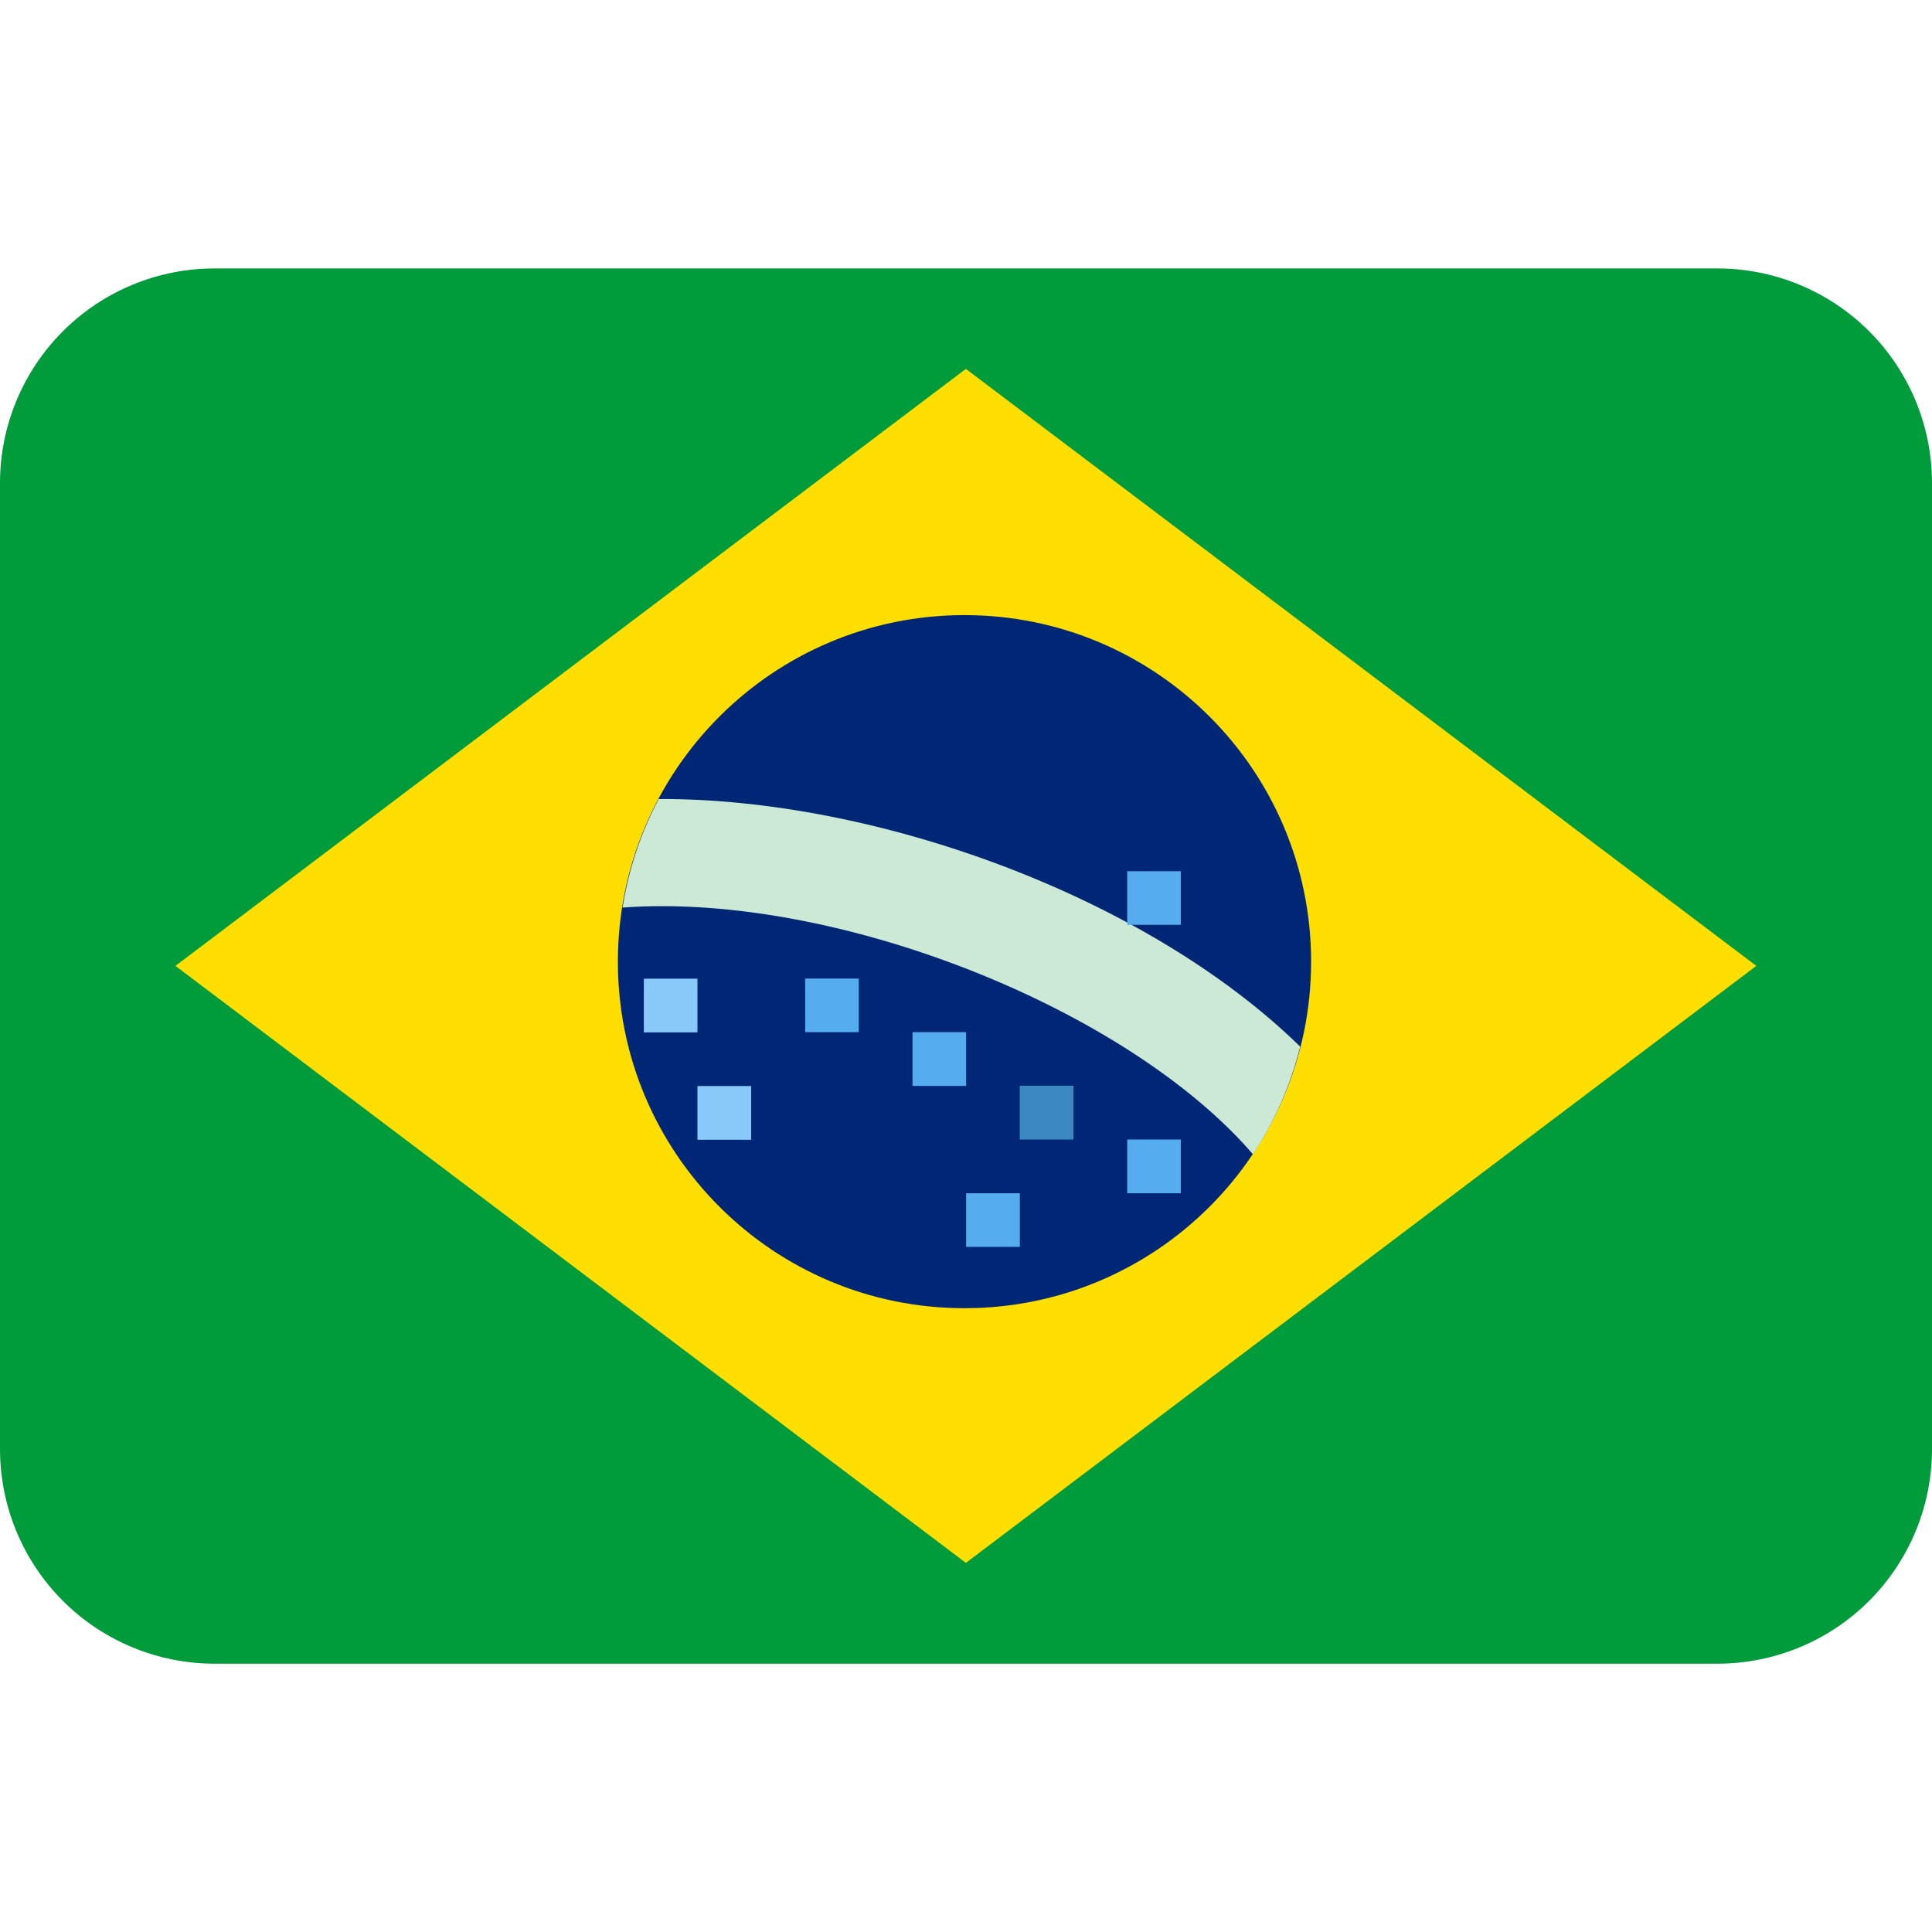 <svg width="16" height="16" viewBox="0 0 16 16" fill="none" xmlns="http://www.w3.org/2000/svg">
<path d="M16 12C16 12.472 15.813 12.924 15.479 13.258C15.146 13.591 14.694 13.778 14.222 13.778H1.778C1.306 13.778 0.854 13.591 0.521 13.258C0.187 12.924 0 12.472 0 12V4C0 3.529 0.187 3.077 0.521 2.743C0.854 2.41 1.306 2.223 1.778 2.223H14.222C14.694 2.223 15.146 2.41 15.479 2.743C15.813 3.077 16 3.529 16 4V12Z" fill="#009B3A"/>
<path d="M14.545 7.999L7.999 12.943L1.453 7.999L7.999 3.055L14.545 7.999Z" fill="#FEDF01"/>
<path d="M7.987 10.834C9.573 10.834 10.858 9.549 10.858 7.964C10.858 6.379 9.573 5.094 7.987 5.094C6.402 5.094 5.117 6.379 5.117 7.964C5.117 9.549 6.402 10.834 7.987 10.834Z" fill="#002776"/>
<path d="M5.455 6.617C5.306 6.898 5.205 7.202 5.156 7.516C6.932 7.387 9.342 8.357 10.376 9.559C10.555 9.29 10.687 8.99 10.768 8.668C9.492 7.42 7.25 6.61 5.455 6.617Z" fill="#CBE9D4"/>
<path d="M5.332 8.105H5.776V8.55H5.332V8.105ZM5.776 8.994H6.221V9.439H5.776V8.994Z" fill="#88C9F9"/>
<path d="M6.668 8.104H7.112V8.548H6.668V8.104ZM7.557 8.548H8.001V8.993H7.557V8.548ZM9.335 9.437H9.779V9.882H9.335V9.437ZM8.001 9.882H8.446V10.326H8.001V9.882ZM9.335 7.215H9.779V7.659H9.335V7.215Z" fill="#55ACEE"/>
<path d="M8.445 8.992H8.89V9.437H8.445V8.992Z" fill="#3B88C3"/>
</svg>
